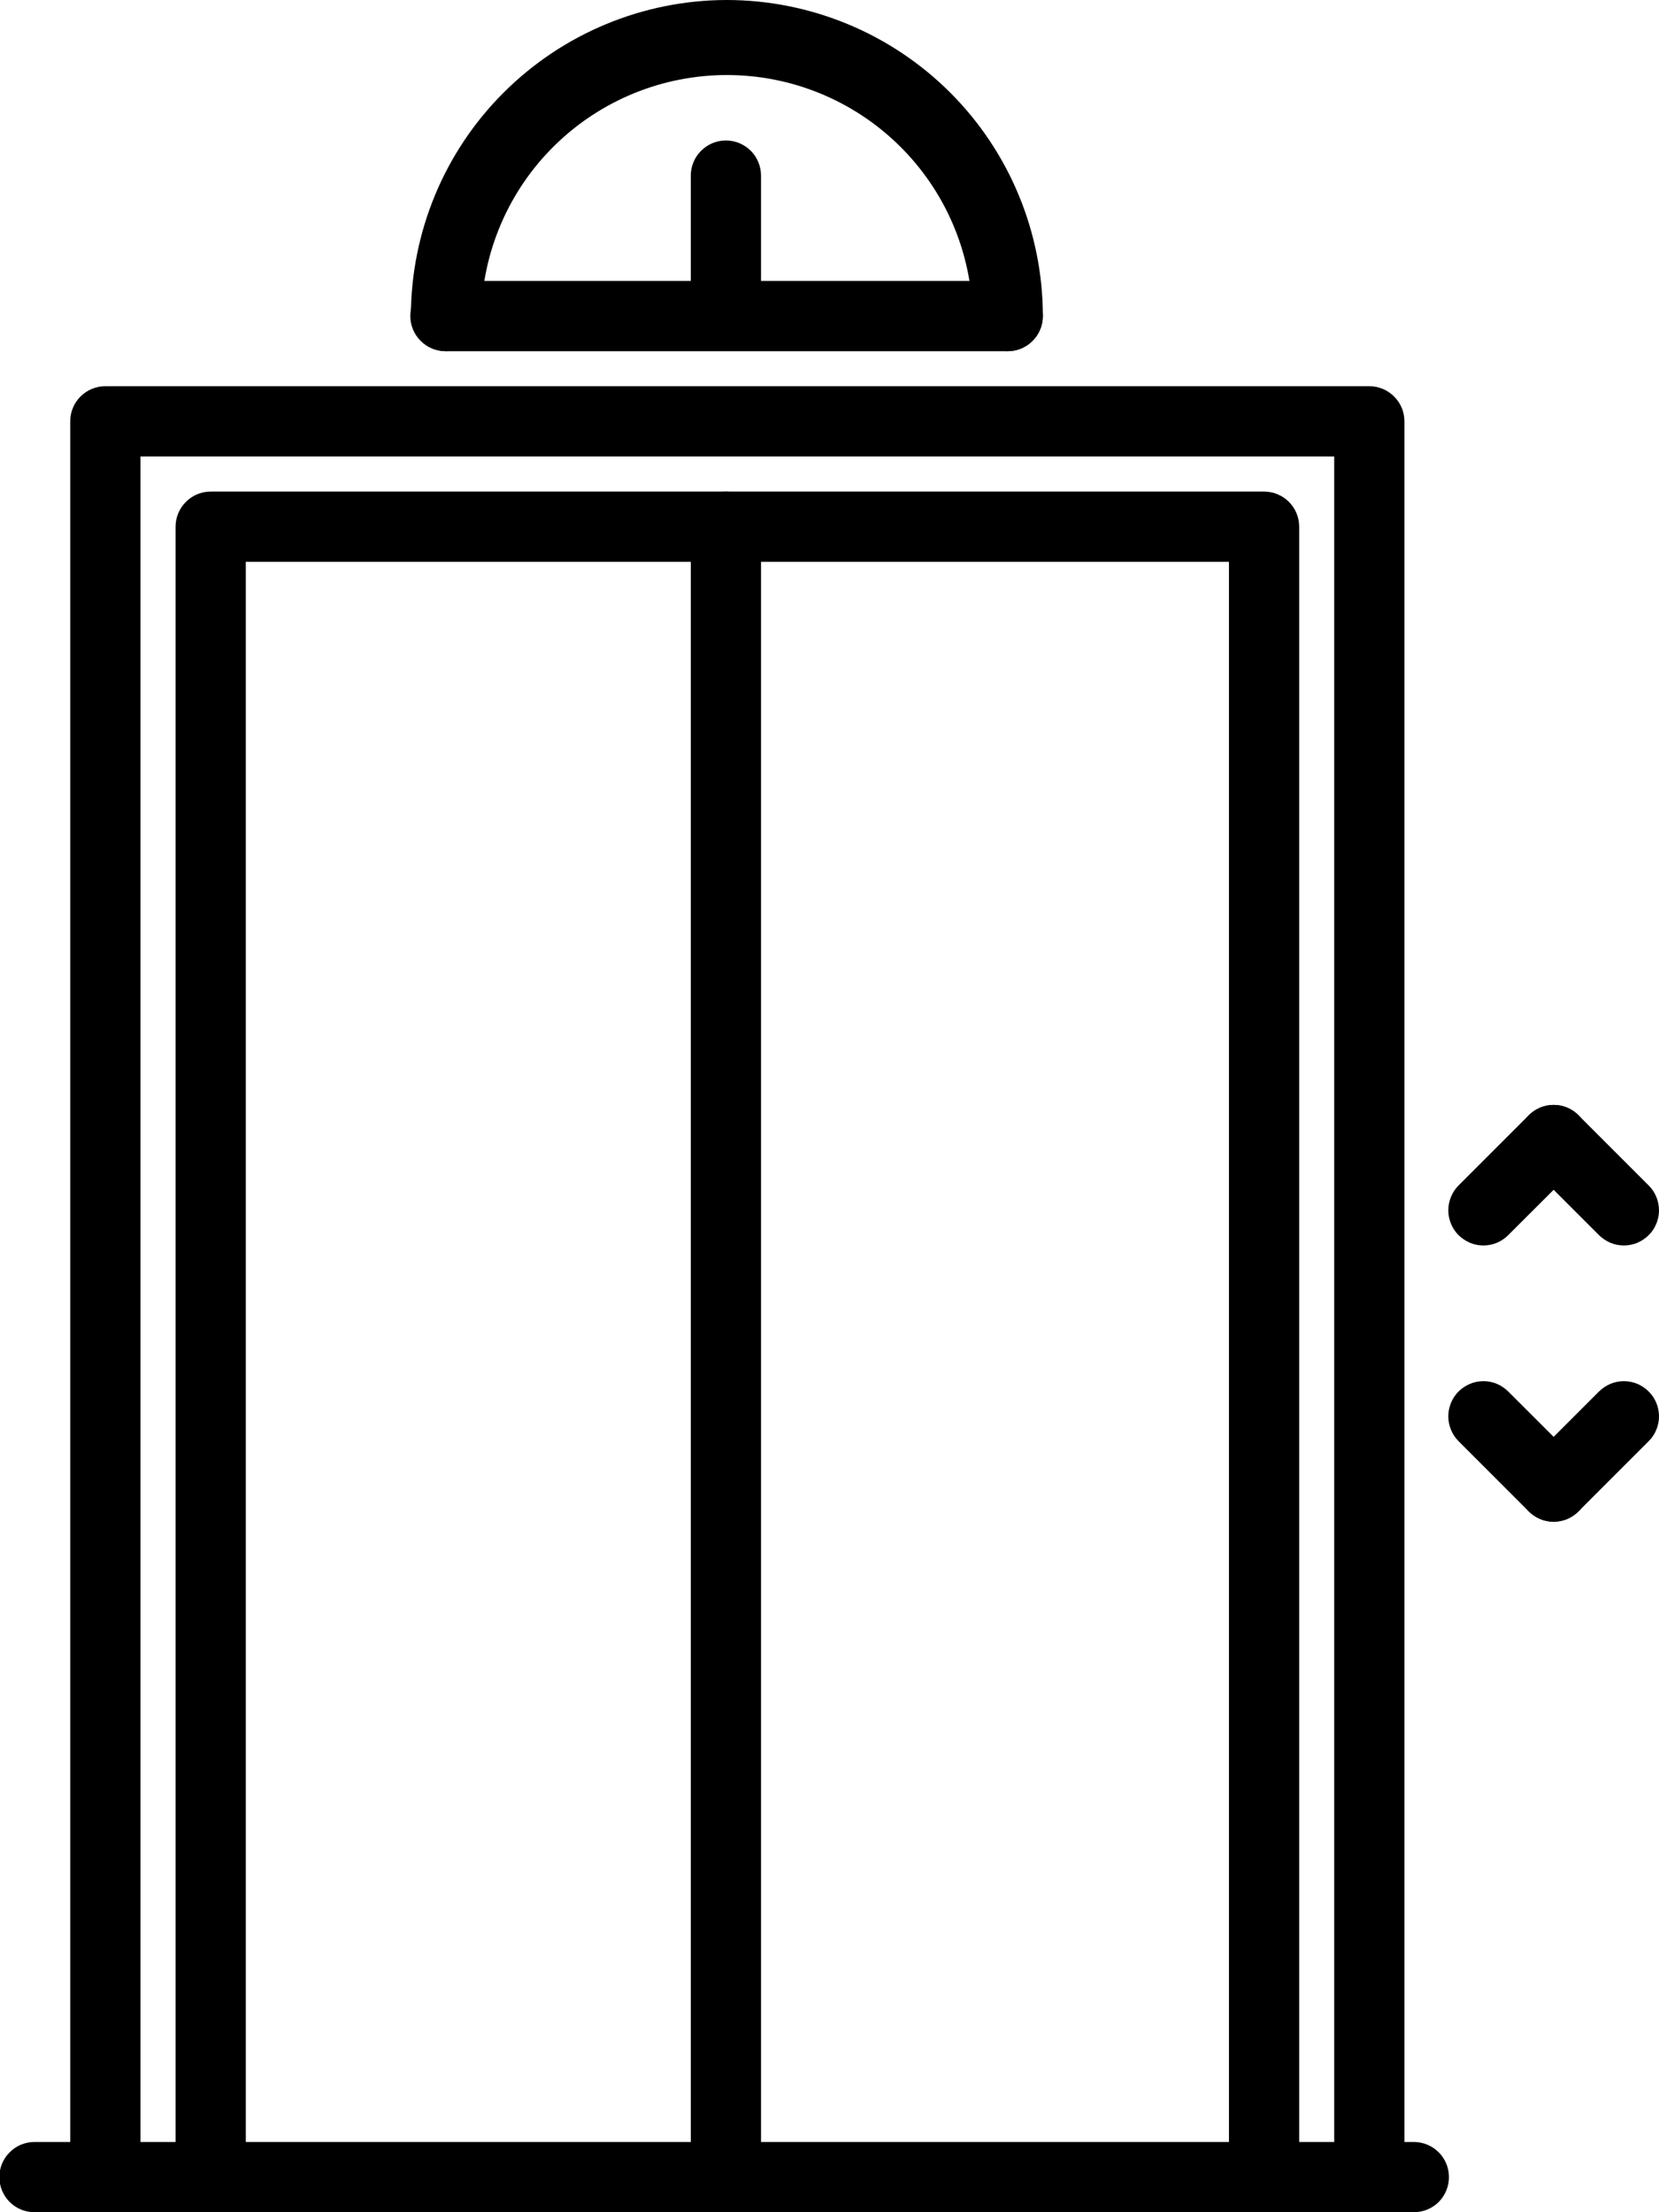 <svg width="18" height="24" viewBox="0 0 18 24" fill="none" xmlns="http://www.w3.org/2000/svg">
<g id="elevator" clip-path="url(#clip0_319_522)">
<g id="elevator_2">
<g id="Groupe 1207">
<g id="Groupe 1206">
<path id="Trac&#195;&#169; 852" d="M14.857 4.19H1.143C1.042 4.19 0.945 4.23 0.873 4.302C0.802 4.373 0.762 4.47 0.762 4.571V23.619C0.762 23.72 0.802 23.817 0.873 23.888C0.945 23.96 1.042 24 1.143 24C1.244 24 1.341 23.96 1.412 23.888C1.484 23.817 1.524 23.72 1.524 23.619V4.952H14.476V23.619C14.476 23.72 14.516 23.817 14.587 23.888C14.659 23.96 14.756 24 14.857 24C14.958 24 15.055 23.96 15.126 23.888C15.198 23.817 15.238 23.72 15.238 23.619V4.571C15.238 4.47 15.198 4.373 15.126 4.302C15.055 4.23 14.958 4.19 14.857 4.19Z" fill="black"/>
</g>
</g>
<g id="Groupe 1209">
<g id="Groupe 1208">
<path id="Trac&#195;&#169; 853" d="M13.715 5.333H2.286C2.185 5.333 2.088 5.373 2.017 5.445C1.945 5.516 1.905 5.613 1.905 5.714V23.619C1.905 23.72 1.945 23.817 2.017 23.888C2.088 23.96 2.185 24 2.286 24C2.387 24 2.484 23.96 2.556 23.888C2.627 23.817 2.667 23.72 2.667 23.619V6.095H13.334V23.619C13.334 23.72 13.374 23.817 13.446 23.888C13.517 23.96 13.614 24 13.715 24C13.816 24 13.913 23.96 13.985 23.888C14.056 23.817 14.096 23.72 14.096 23.619V5.714C14.096 5.613 14.056 5.516 13.985 5.445C13.913 5.373 13.816 5.333 13.715 5.333Z" fill="black"/>
</g>
</g>
<g id="Groupe 1211">
<g id="Groupe 1210">
<path id="Trac&#195;&#169; 854" d="M17.127 12.099C17.091 12.063 17.049 12.035 17.003 12.016C16.957 11.997 16.907 11.987 16.857 11.987C16.807 11.987 16.757 11.997 16.711 12.016C16.665 12.035 16.623 12.063 16.587 12.099L15.825 12.861C15.79 12.896 15.762 12.938 15.743 12.985C15.724 13.031 15.714 13.081 15.714 13.131C15.714 13.181 15.724 13.23 15.743 13.276C15.762 13.323 15.79 13.365 15.825 13.4C15.861 13.435 15.903 13.463 15.949 13.483C15.995 13.502 16.045 13.512 16.095 13.512C16.145 13.512 16.195 13.502 16.241 13.483C16.287 13.463 16.329 13.435 16.364 13.4L17.127 12.638C17.162 12.603 17.19 12.561 17.209 12.514C17.228 12.468 17.238 12.419 17.238 12.368C17.238 12.319 17.228 12.269 17.209 12.223C17.19 12.176 17.162 12.134 17.127 12.099Z" fill="black"/>
</g>
</g>
<g id="Groupe 1213">
<g id="Groupe 1212">
<path id="Trac&#195;&#169; 855" d="M17.888 12.861L17.126 12.099C17.091 12.064 17.049 12.036 17.003 12.016C16.956 11.997 16.907 11.987 16.857 11.987C16.807 11.987 16.757 11.997 16.711 12.016C16.665 12.036 16.623 12.064 16.587 12.099C16.552 12.134 16.524 12.177 16.505 12.223C16.485 12.269 16.476 12.319 16.476 12.368C16.476 12.419 16.485 12.468 16.505 12.514C16.524 12.561 16.552 12.603 16.587 12.638L17.349 13.4C17.385 13.435 17.427 13.463 17.473 13.483C17.519 13.502 17.569 13.512 17.619 13.512C17.669 13.512 17.718 13.502 17.765 13.483C17.811 13.463 17.853 13.435 17.888 13.4C17.924 13.365 17.952 13.323 17.971 13.276C17.99 13.23 18 13.181 18 13.131C18 13.081 17.99 13.031 17.971 12.985C17.952 12.938 17.924 12.896 17.888 12.861Z" fill="black"/>
</g>
</g>
<g id="Groupe 1215">
<g id="Groupe 1214">
<path id="Trac&#195;&#169; 856" d="M17.888 15.096C17.853 15.061 17.811 15.033 17.765 15.013C17.718 14.994 17.669 14.984 17.619 14.984C17.569 14.984 17.519 14.994 17.473 15.013C17.427 15.033 17.385 15.061 17.349 15.096L16.587 15.858C16.552 15.893 16.524 15.935 16.505 15.982C16.485 16.028 16.476 16.078 16.476 16.128C16.476 16.178 16.485 16.227 16.505 16.273C16.524 16.32 16.552 16.362 16.587 16.397C16.623 16.433 16.665 16.46 16.711 16.48C16.757 16.499 16.807 16.509 16.857 16.509C16.907 16.509 16.956 16.499 17.003 16.48C17.049 16.46 17.091 16.433 17.126 16.397L17.888 15.635C17.924 15.6 17.952 15.558 17.971 15.511C17.99 15.465 18 15.416 18 15.366C18 15.316 17.99 15.266 17.971 15.22C17.952 15.174 17.924 15.131 17.888 15.096Z" fill="black"/>
</g>
</g>
<g id="Groupe 1217">
<g id="Groupe 1216">
<path id="Trac&#195;&#169; 857" d="M17.127 15.858L16.364 15.096C16.329 15.061 16.287 15.033 16.241 15.013C16.195 14.994 16.145 14.984 16.095 14.984C16.045 14.984 15.995 14.994 15.949 15.013C15.903 15.033 15.861 15.061 15.825 15.096C15.79 15.131 15.762 15.173 15.743 15.22C15.724 15.266 15.714 15.315 15.714 15.366C15.714 15.415 15.724 15.465 15.743 15.511C15.762 15.558 15.79 15.6 15.825 15.635L16.587 16.397C16.623 16.432 16.665 16.46 16.711 16.48C16.757 16.499 16.807 16.509 16.857 16.509C16.907 16.509 16.957 16.499 17.003 16.48C17.049 16.46 17.091 16.432 17.127 16.397C17.162 16.362 17.19 16.32 17.209 16.273C17.228 16.227 17.238 16.178 17.238 16.128C17.238 16.078 17.228 16.028 17.209 15.982C17.19 15.935 17.162 15.893 17.127 15.858Z" fill="black"/>
</g>
</g>
<g id="Groupe 1219">
<g id="Groupe 1218">
<path id="Trac&#195;&#169; 858" d="M7.876 5.333C7.775 5.333 7.678 5.373 7.607 5.445C7.535 5.516 7.495 5.613 7.495 5.714V23.619C7.495 23.72 7.535 23.817 7.607 23.888C7.678 23.96 7.775 24 7.876 24C7.977 24 8.074 23.96 8.146 23.888C8.217 23.817 8.257 23.72 8.257 23.619V5.714C8.257 5.613 8.217 5.516 8.146 5.445C8.074 5.373 7.977 5.333 7.876 5.333Z" fill="black"/>
</g>
</g>
<g id="Groupe 1221">
<g id="Groupe 1220">
<path id="Trac&#195;&#169; 859" d="M15.34 23.238H0.374C0.273 23.238 0.176 23.278 0.105 23.35C0.033 23.421 -0.007 23.518 -0.007 23.619C-0.007 23.72 0.033 23.817 0.105 23.889C0.176 23.96 0.273 24 0.374 24H15.34C15.441 24 15.538 23.96 15.61 23.889C15.681 23.817 15.721 23.72 15.721 23.619C15.721 23.518 15.681 23.421 15.61 23.35C15.538 23.278 15.441 23.238 15.34 23.238Z" fill="black"/>
</g>
</g>
<g id="Groupe 1223">
<g id="Groupe 1222">
<path id="Trac&#195;&#169; 860" d="M7.886 0C6.977 0.001 6.106 0.363 5.463 1.006C4.82 1.648 4.459 2.52 4.458 3.429C4.458 3.53 4.498 3.627 4.57 3.698C4.641 3.77 4.738 3.81 4.839 3.81C4.94 3.81 5.037 3.77 5.108 3.698C5.18 3.627 5.22 3.53 5.22 3.429C5.234 2.731 5.52 2.066 6.019 1.577C6.518 1.088 7.188 0.814 7.887 0.814C8.585 0.814 9.255 1.088 9.754 1.577C10.253 2.066 10.54 2.731 10.553 3.429C10.553 3.53 10.593 3.627 10.665 3.698C10.736 3.77 10.833 3.81 10.934 3.81C11.035 3.81 11.132 3.77 11.203 3.698C11.275 3.627 11.315 3.53 11.315 3.429C11.314 2.52 10.953 1.648 10.31 1.005C9.667 0.362 8.795 0.001 7.886 0Z" fill="black"/>
</g>
</g>
<g id="Groupe 1225">
<g id="Groupe 1224">
<path id="Trac&#195;&#169; 861" d="M10.933 3.048H4.833C4.732 3.048 4.635 3.088 4.564 3.16C4.492 3.231 4.452 3.328 4.452 3.429C4.452 3.53 4.492 3.627 4.564 3.698C4.635 3.77 4.732 3.81 4.833 3.81H10.933C11.034 3.81 11.131 3.77 11.203 3.698C11.274 3.627 11.314 3.53 11.314 3.429C11.314 3.328 11.274 3.231 11.203 3.16C11.131 3.088 11.034 3.048 10.933 3.048Z" fill="black"/>
</g>
</g>
<g id="Groupe 1227">
<g id="Groupe 1226">
<path id="Trac&#195;&#169; 862" d="M7.876 1.524C7.775 1.524 7.678 1.564 7.607 1.636C7.535 1.707 7.495 1.804 7.495 1.905V3.424C7.495 3.525 7.535 3.622 7.607 3.693C7.678 3.765 7.775 3.805 7.876 3.805C7.977 3.805 8.074 3.765 8.146 3.693C8.217 3.622 8.257 3.525 8.257 3.424V1.905C8.257 1.804 8.217 1.707 8.146 1.636C8.074 1.564 7.977 1.524 7.876 1.524Z" fill="black"/>
</g>
</g>
</g>
</g>
<defs>
<clipPath id="clip0_319_522">
<rect width="18" height="24" fill="white"/>
</clipPath>
</defs>
</svg>
